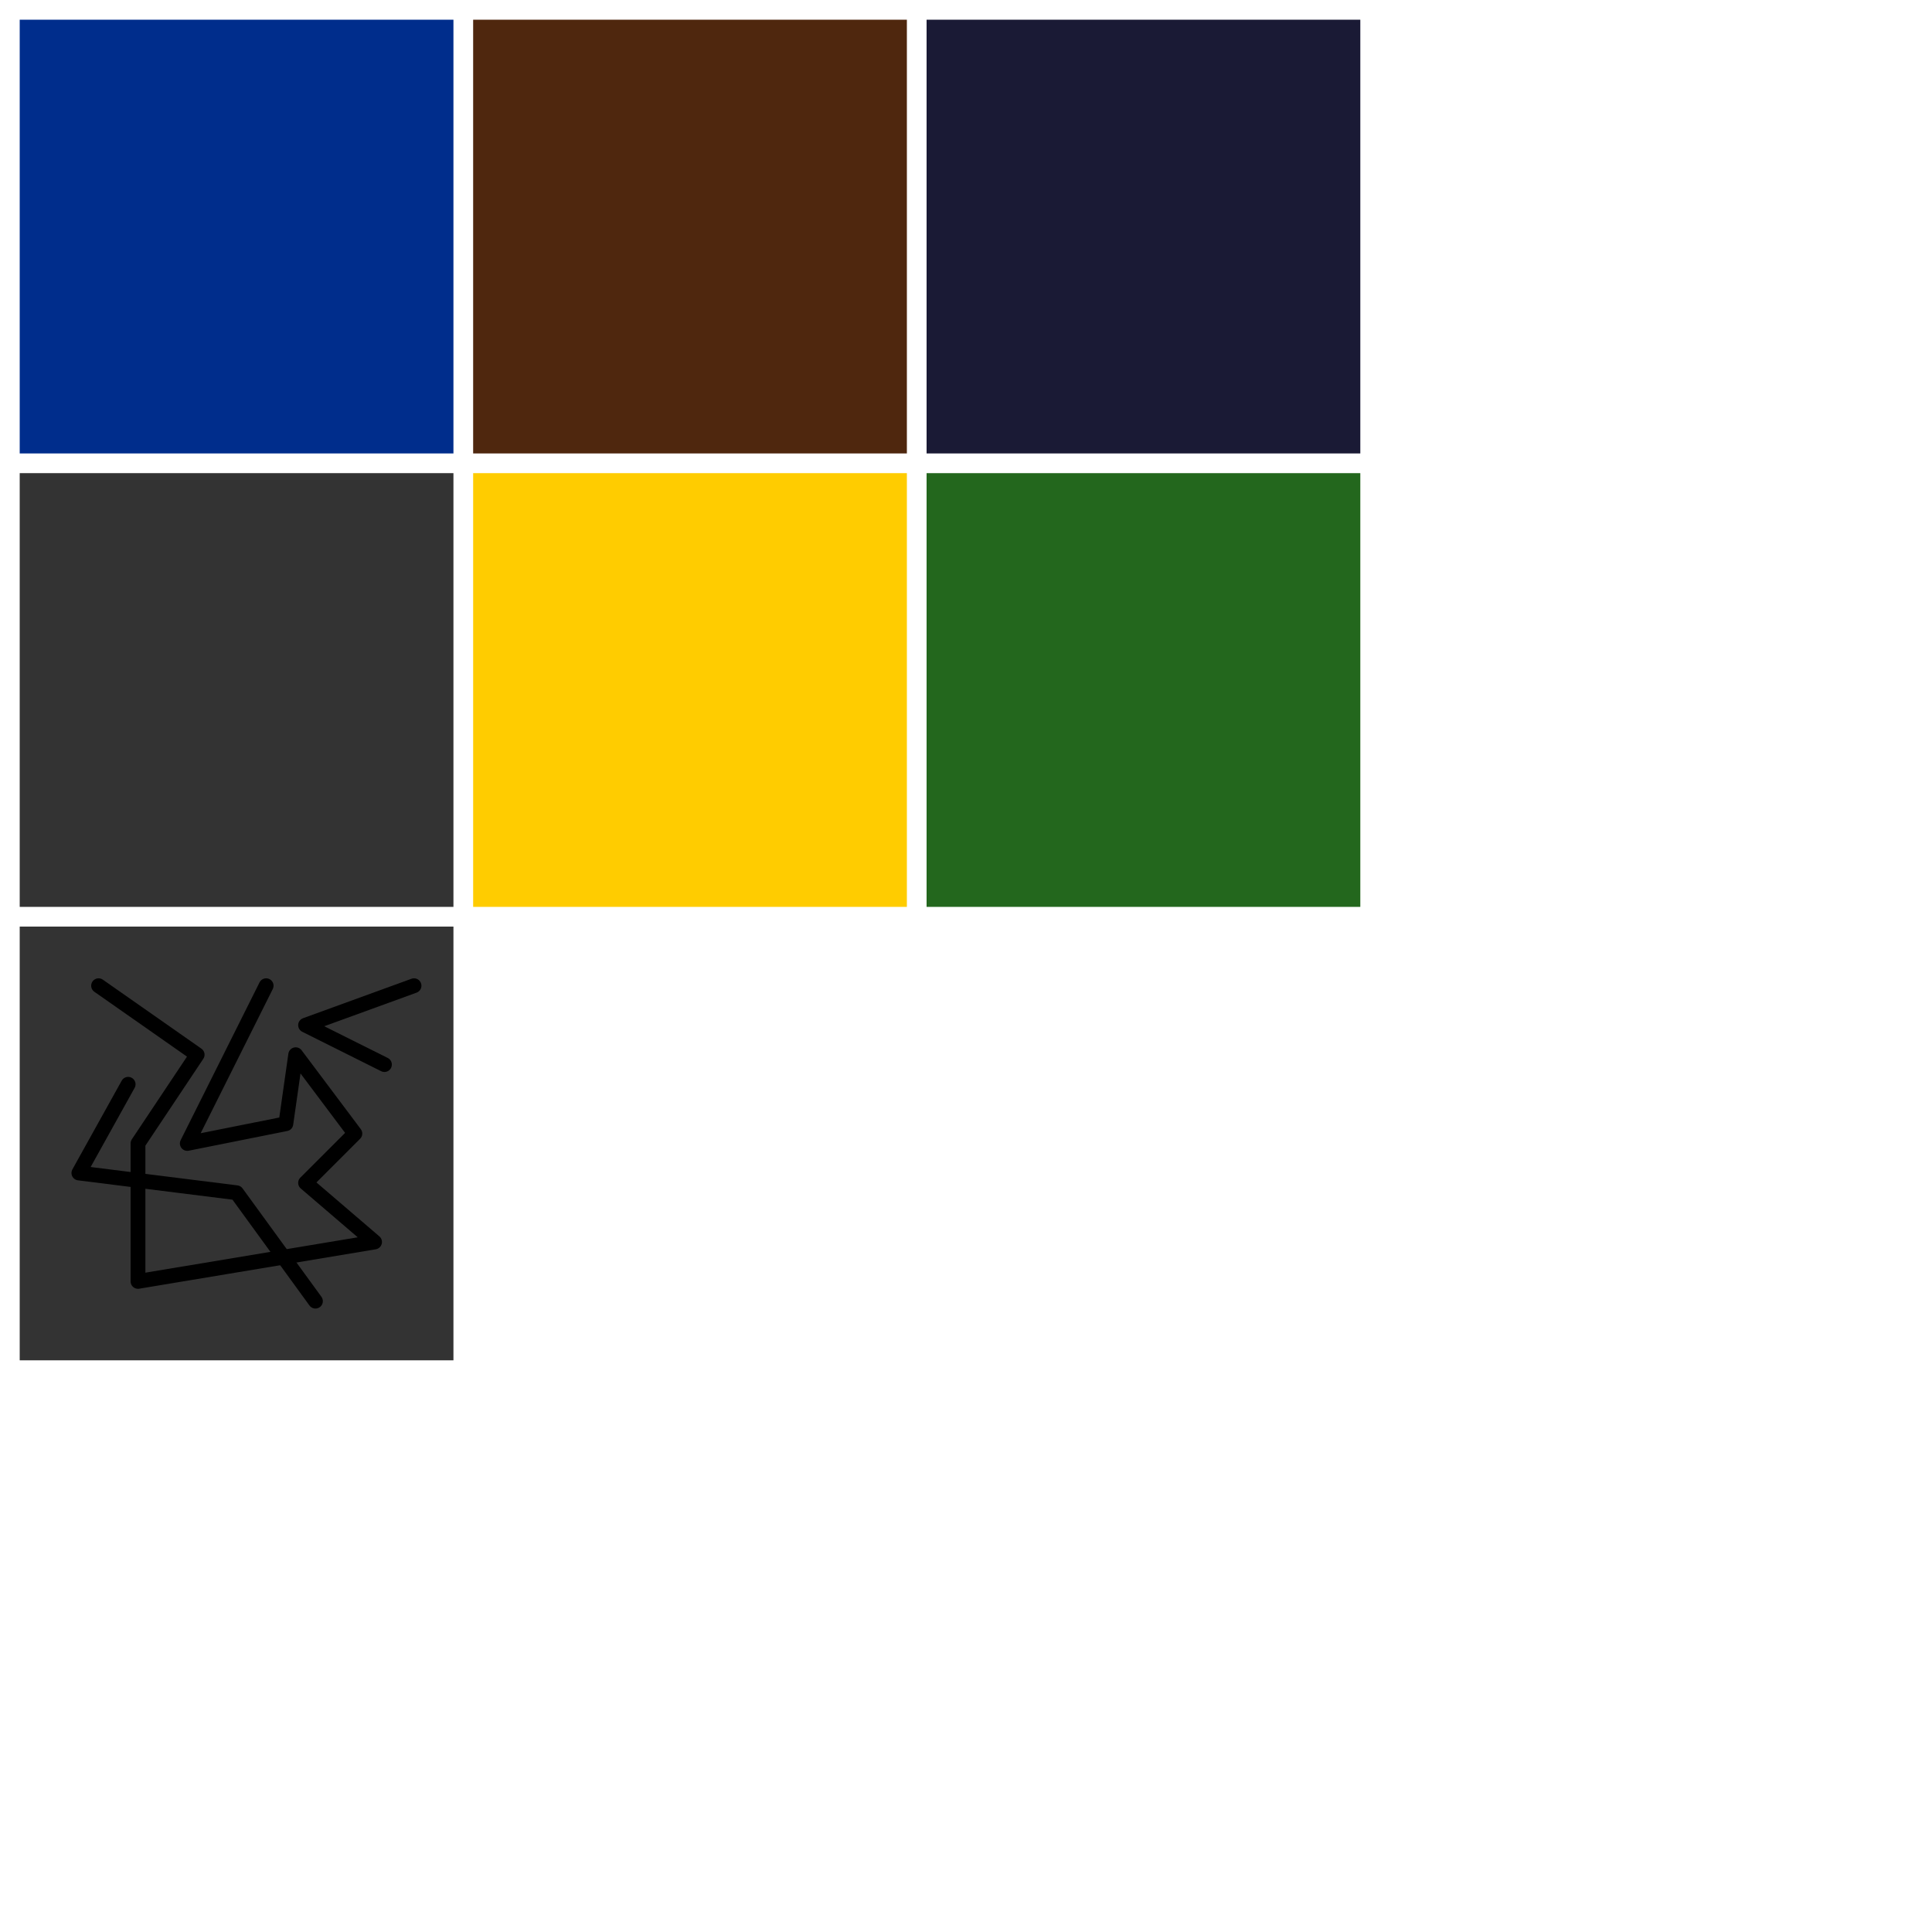 <?xml version="1.0" encoding="UTF-8" standalone="no"?>
<svg
   xmlns:dc="http://purl.org/dc/elements/1.1/"
   xmlns:cc="http://creativecommons.org/ns#"
   xmlns:rdf="http://www.w3.org/1999/02/22-rdf-syntax-ns#"
   xmlns:svg="http://www.w3.org/2000/svg"
   xmlns="http://www.w3.org/2000/svg"
   xmlns:sodipodi="http://sodipodi.sourceforge.net/DTD/sodipodi-0.dtd"
   xmlns:inkscape="http://www.inkscape.org/namespaces/inkscape"
   sodipodi:docname="tileset.svg"
   inkscape:version="1.0 (4035a4fb49, 2020-05-01)"
   inkscape:export-ydpi="96"
   inkscape:export-xdpi="96"
   inkscape:export-filename="C:\DEV\workspace\java\SpaceMetroidVania\assets\maps\test-tileset.png"
   id="svg8"
   version="1.1"
   viewBox="0 0 51.858 51.858"
   height="196"
   width="196">
  <defs
     id="defs2" />
  <sodipodi:namedview
     inkscape:window-maximized="1"
     inkscape:window-y="-8"
     inkscape:window-x="-8"
     inkscape:window-height="1387"
     inkscape:window-width="2560"
     units="px"
     showgrid="true"
     inkscape:document-rotation="0"
     inkscape:current-layer="layer1"
     inkscape:document-units="px"
     inkscape:cy="78.523947"
     inkscape:cx="51.130186"
     inkscape:zoom="5.0408163"
     inkscape:pageshadow="2"
     inkscape:pageopacity="0.0"
     borderopacity="1.0"
     bordercolor="#666666"
     pagecolor="#ffffff"
     id="base">
    <inkscape:grid
       empspacing="10"
       id="grid833"
       type="xygrid" />
  </sodipodi:namedview>
  <g
     id="layer1"
     inkscape:groupmode="layer"
     inkscape:label="Layer 1">
    <rect
       style="fill:#002d8c;fill-opacity:1;stroke-width:0.832;stroke-linecap:square;paint-order:stroke fill markers"
       id="rect835-5-0-4"
       width="11.642"
       height="11.642"
       x="0.529"
       y="0.529" />
    <rect
       y="0.529"
       x="12.7"
       height="11.642"
       width="11.642"
       id="rect835-5-0-4-2"
       style="fill:#4f270e;fill-opacity:1;stroke-width:0.832;stroke-linecap:square;paint-order:stroke fill markers" />
    <rect
       y="0.529"
       x="24.871"
       height="11.642"
       width="11.642"
       id="rect835-5-0-4-4"
       style="fill:#1a1a35;fill-opacity:1;stroke-width:0.832;stroke-linecap:square;paint-order:stroke fill markers" />
    <rect
       y="12.7"
       x="0.529"
       height="11.642"
       width="11.642"
       id="rect835-5-0-4-46"
       style="fill:#333333;fill-opacity:1;stroke-width:0.832;stroke-linecap:square;paint-order:stroke fill markers" />
    <rect
       y="12.7"
       x="12.7"
       height="11.642"
       width="11.642"
       id="rect835-5-0-4-22"
       style="fill:#ffcc00;fill-opacity:1;stroke-width:0.832;stroke-linecap:square;paint-order:stroke fill markers" />
    <rect
       y="12.7"
       x="24.871"
       height="11.642"
       width="11.642"
       id="rect835-5-0-4-48"
       style="fill:#23671d;fill-opacity:1;stroke-width:0.832;stroke-linecap:square;paint-order:stroke fill markers" />
    <rect
       style="fill:#333333;fill-opacity:1;stroke-width:0.832;stroke-linecap:square;paint-order:stroke fill markers"
       id="rect835-5-0-4-46-1"
       width="11.642"
       height="11.642"
       x="0.529"
       y="24.871" />
    <path
       style="fill:none;stroke:#000000;stroke-width:0.397;stroke-linecap:round;stroke-linejoin:round;stroke-miterlimit:4;stroke-dasharray:none;stroke-opacity:1"
       d="m 2.646,26.458 2.646,1.852 -1.588,2.381 v 3.704 L 10.054,33.337 8.202,31.75 9.525,30.427 7.937,28.31 7.673,30.163 5.027,30.692 7.144,26.458"
       id="path925-8"
       sodipodi:nodetypes="ccccccccccc" />
    <path
       style="fill:none;stroke:#000000;stroke-width:0.397;stroke-linecap:round;stroke-linejoin:round;stroke-miterlimit:4;stroke-dasharray:none;stroke-opacity:1"
       d="M 8.467,34.925 6.35,32.015 2.117,31.485 3.44,29.104"
       id="path929-3"
       sodipodi:nodetypes="cccc" />
    <path
       style="fill:none;stroke:#000000;stroke-width:0.397;stroke-linecap:round;stroke-linejoin:round;stroke-miterlimit:4;stroke-dasharray:none;stroke-opacity:1"
       d="M 11.113,26.458 8.202,27.517 10.319,28.575"
       id="path931-8" />
  </g>
</svg>
